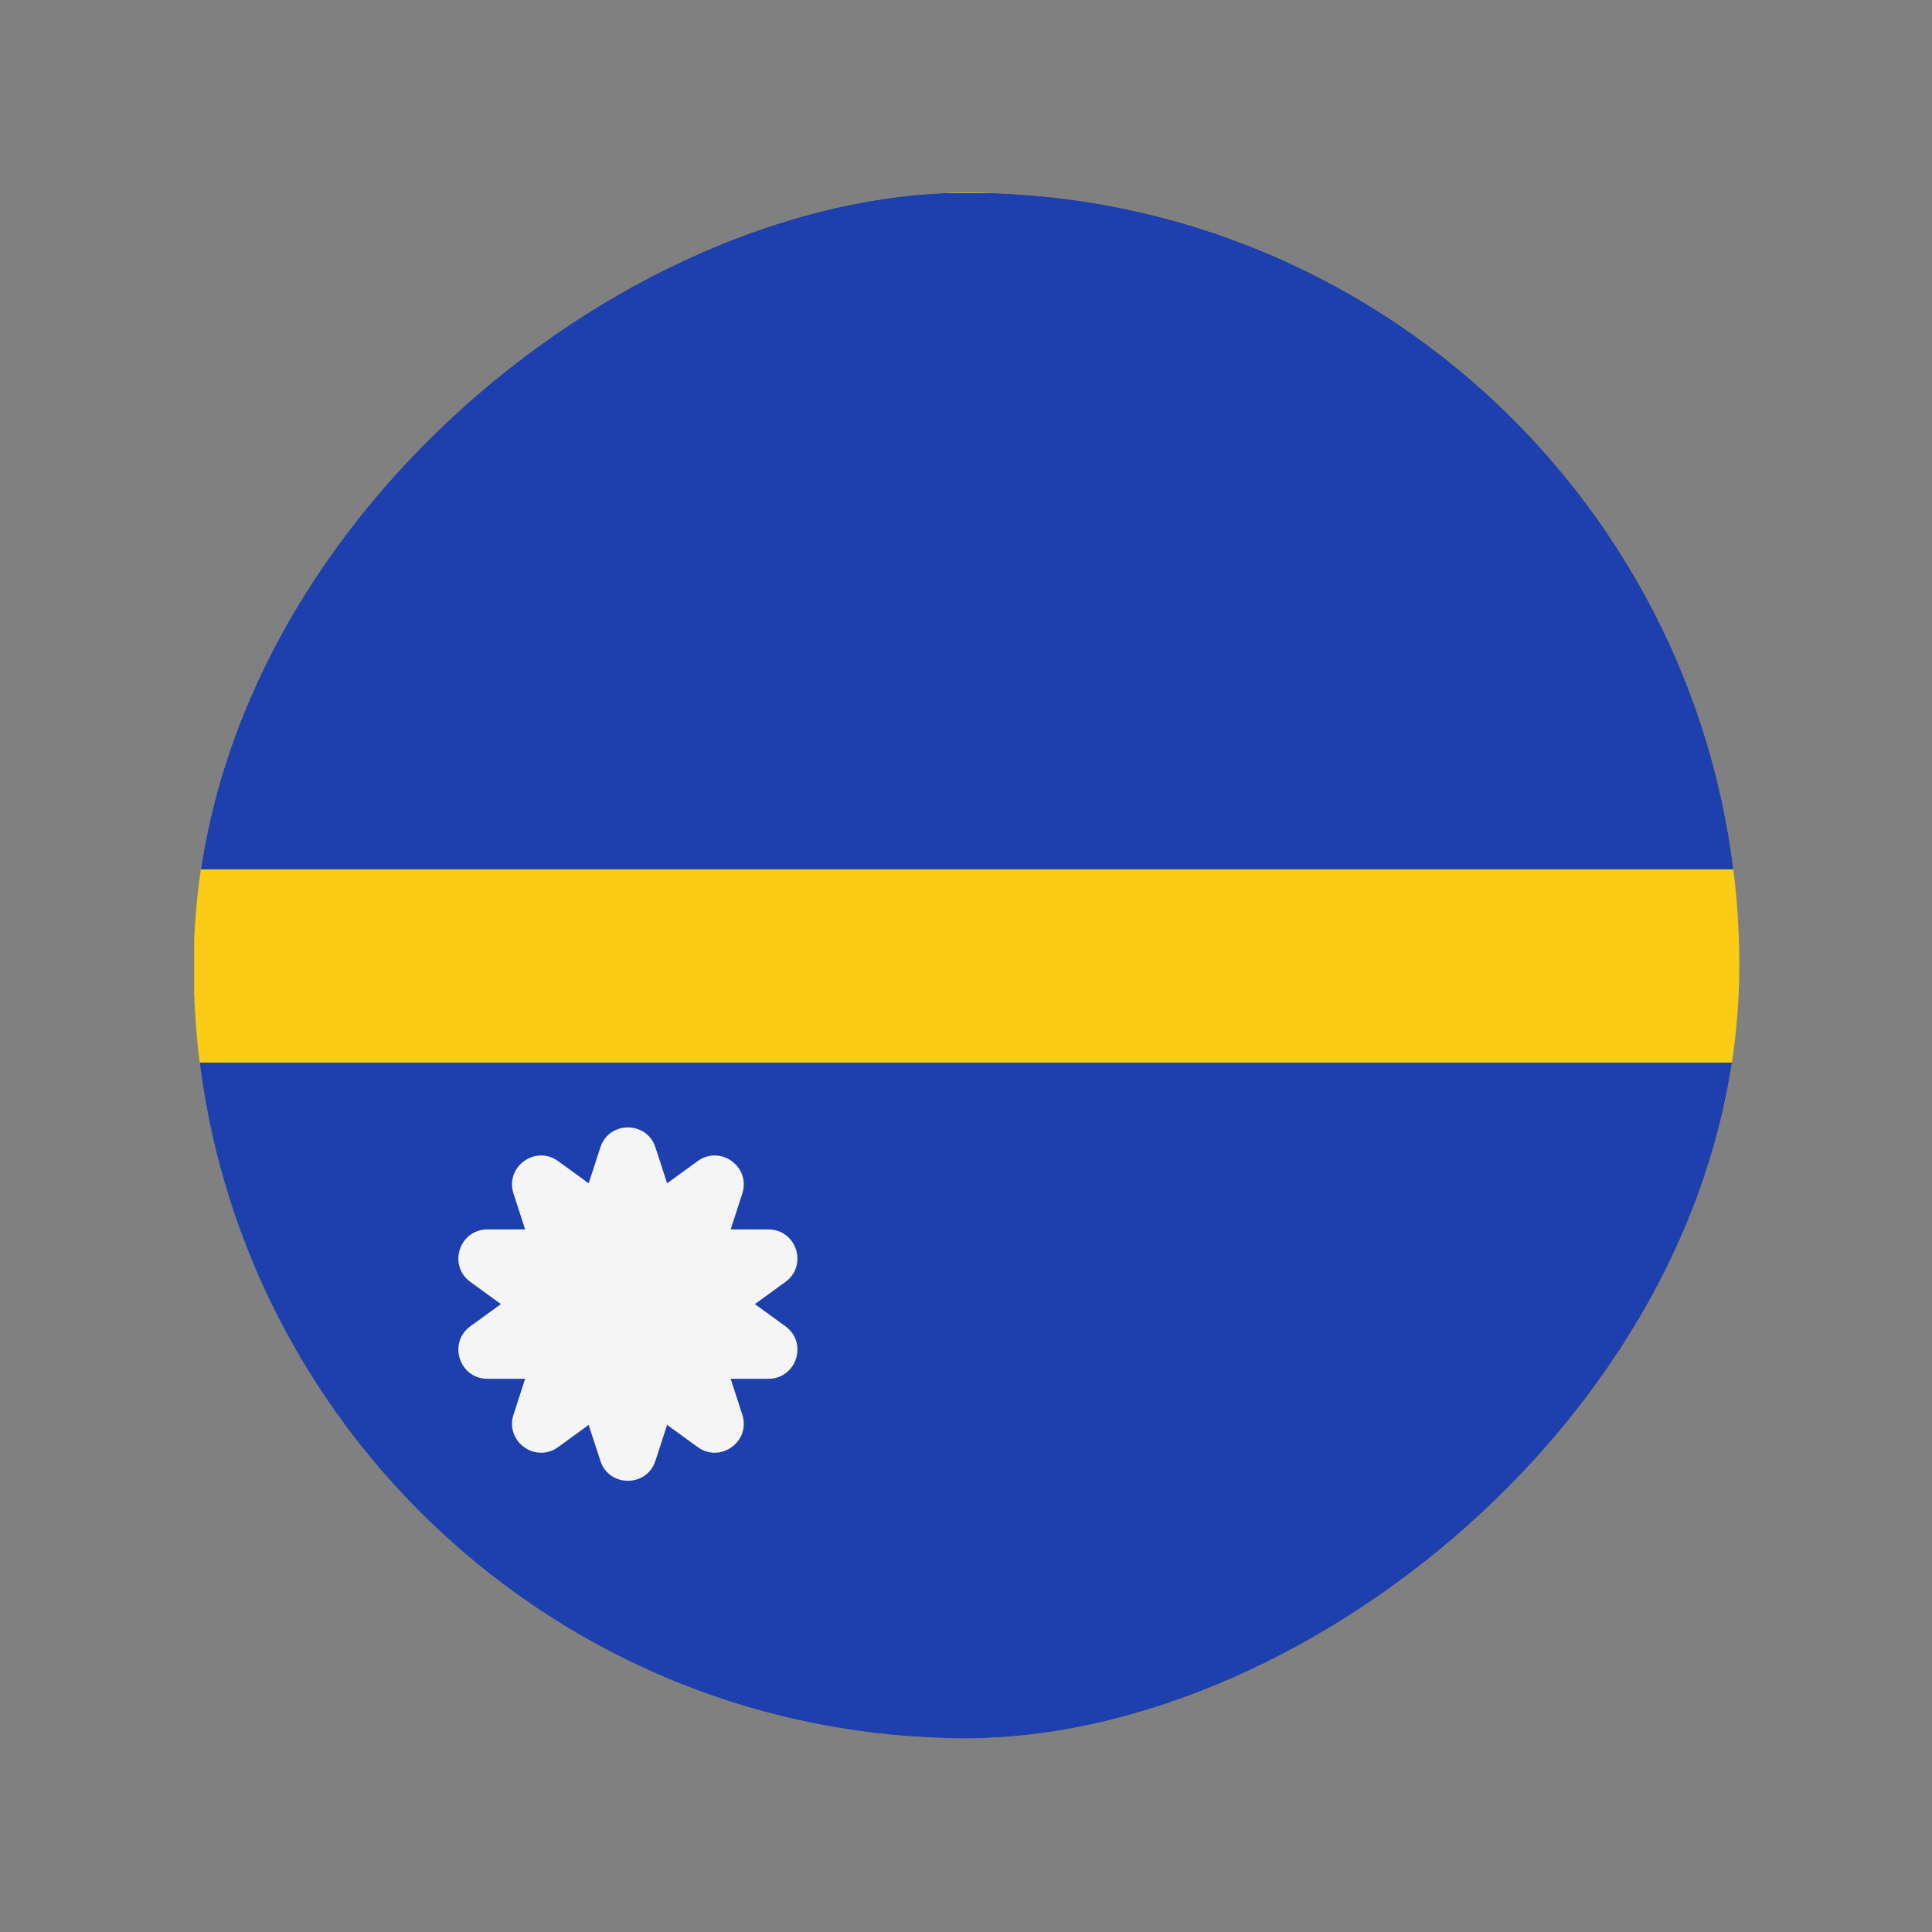 <svg width="20" height="20" viewBox="0 0 20 20" fill="none" xmlns="http://www.w3.org/2000/svg">
<rect x="0" y="0" width="20" height="20" fill="#808080" stroke="none"/>
<g clip-path="url(#clip0_1_14946)">
<rect x="2.01" y="1.99" width="16" height="16" fill="#FACC15"/>
<path fill-rule="evenodd" clip-rule="evenodd" d="M18 18H2V11H18V18Z" fill="#1E40AF"/>
<path fill-rule="evenodd" clip-rule="evenodd" d="M18 9H2V2H18V9Z" fill="#1E40AF"/>
<path d="M6.215 11.878C6.304 11.602 6.696 11.602 6.785 11.878L6.994 12.52C7.034 12.644 7.149 12.727 7.279 12.727H7.954C8.245 12.727 8.366 13.099 8.131 13.27L7.585 13.667C7.479 13.743 7.435 13.879 7.476 14.002L7.684 14.644C7.774 14.921 7.458 15.151 7.222 14.98L6.676 14.583C6.571 14.507 6.429 14.507 6.324 14.583L5.778 14.98C5.542 15.151 5.226 14.921 5.316 14.644L5.524 14.002C5.565 13.879 5.521 13.743 5.415 13.667L4.869 13.27C4.634 13.099 4.755 12.727 5.046 12.727H5.721C5.851 12.727 5.966 12.644 6.006 12.52L6.215 11.878Z" fill="#F5F5F5"/>
<path d="M6.785 15.122C6.696 15.398 6.304 15.398 6.215 15.122L6.006 14.48C5.966 14.356 5.851 14.273 5.721 14.273L5.046 14.273C4.755 14.273 4.634 13.901 4.869 13.73L5.415 13.333C5.521 13.257 5.565 13.121 5.524 12.998L5.316 12.356C5.226 12.079 5.542 11.849 5.778 12.02L6.324 12.417C6.429 12.493 6.571 12.493 6.676 12.417L7.222 12.02C7.458 11.849 7.774 12.079 7.684 12.356L7.476 12.998C7.435 13.121 7.479 13.257 7.585 13.333L8.131 13.73C8.366 13.901 8.245 14.273 7.954 14.273L7.279 14.273C7.149 14.273 7.034 14.356 6.994 14.48L6.785 15.122Z" fill="#F5F5F5"/>
</g>
<defs>
<clipPath id="clip0_1_14946">
<rect x="18.005" y="1.995" width="16" height="16" rx="8" transform="rotate(90 18.005 1.995)" fill="white"/>
</clipPath>
</defs>
</svg>
